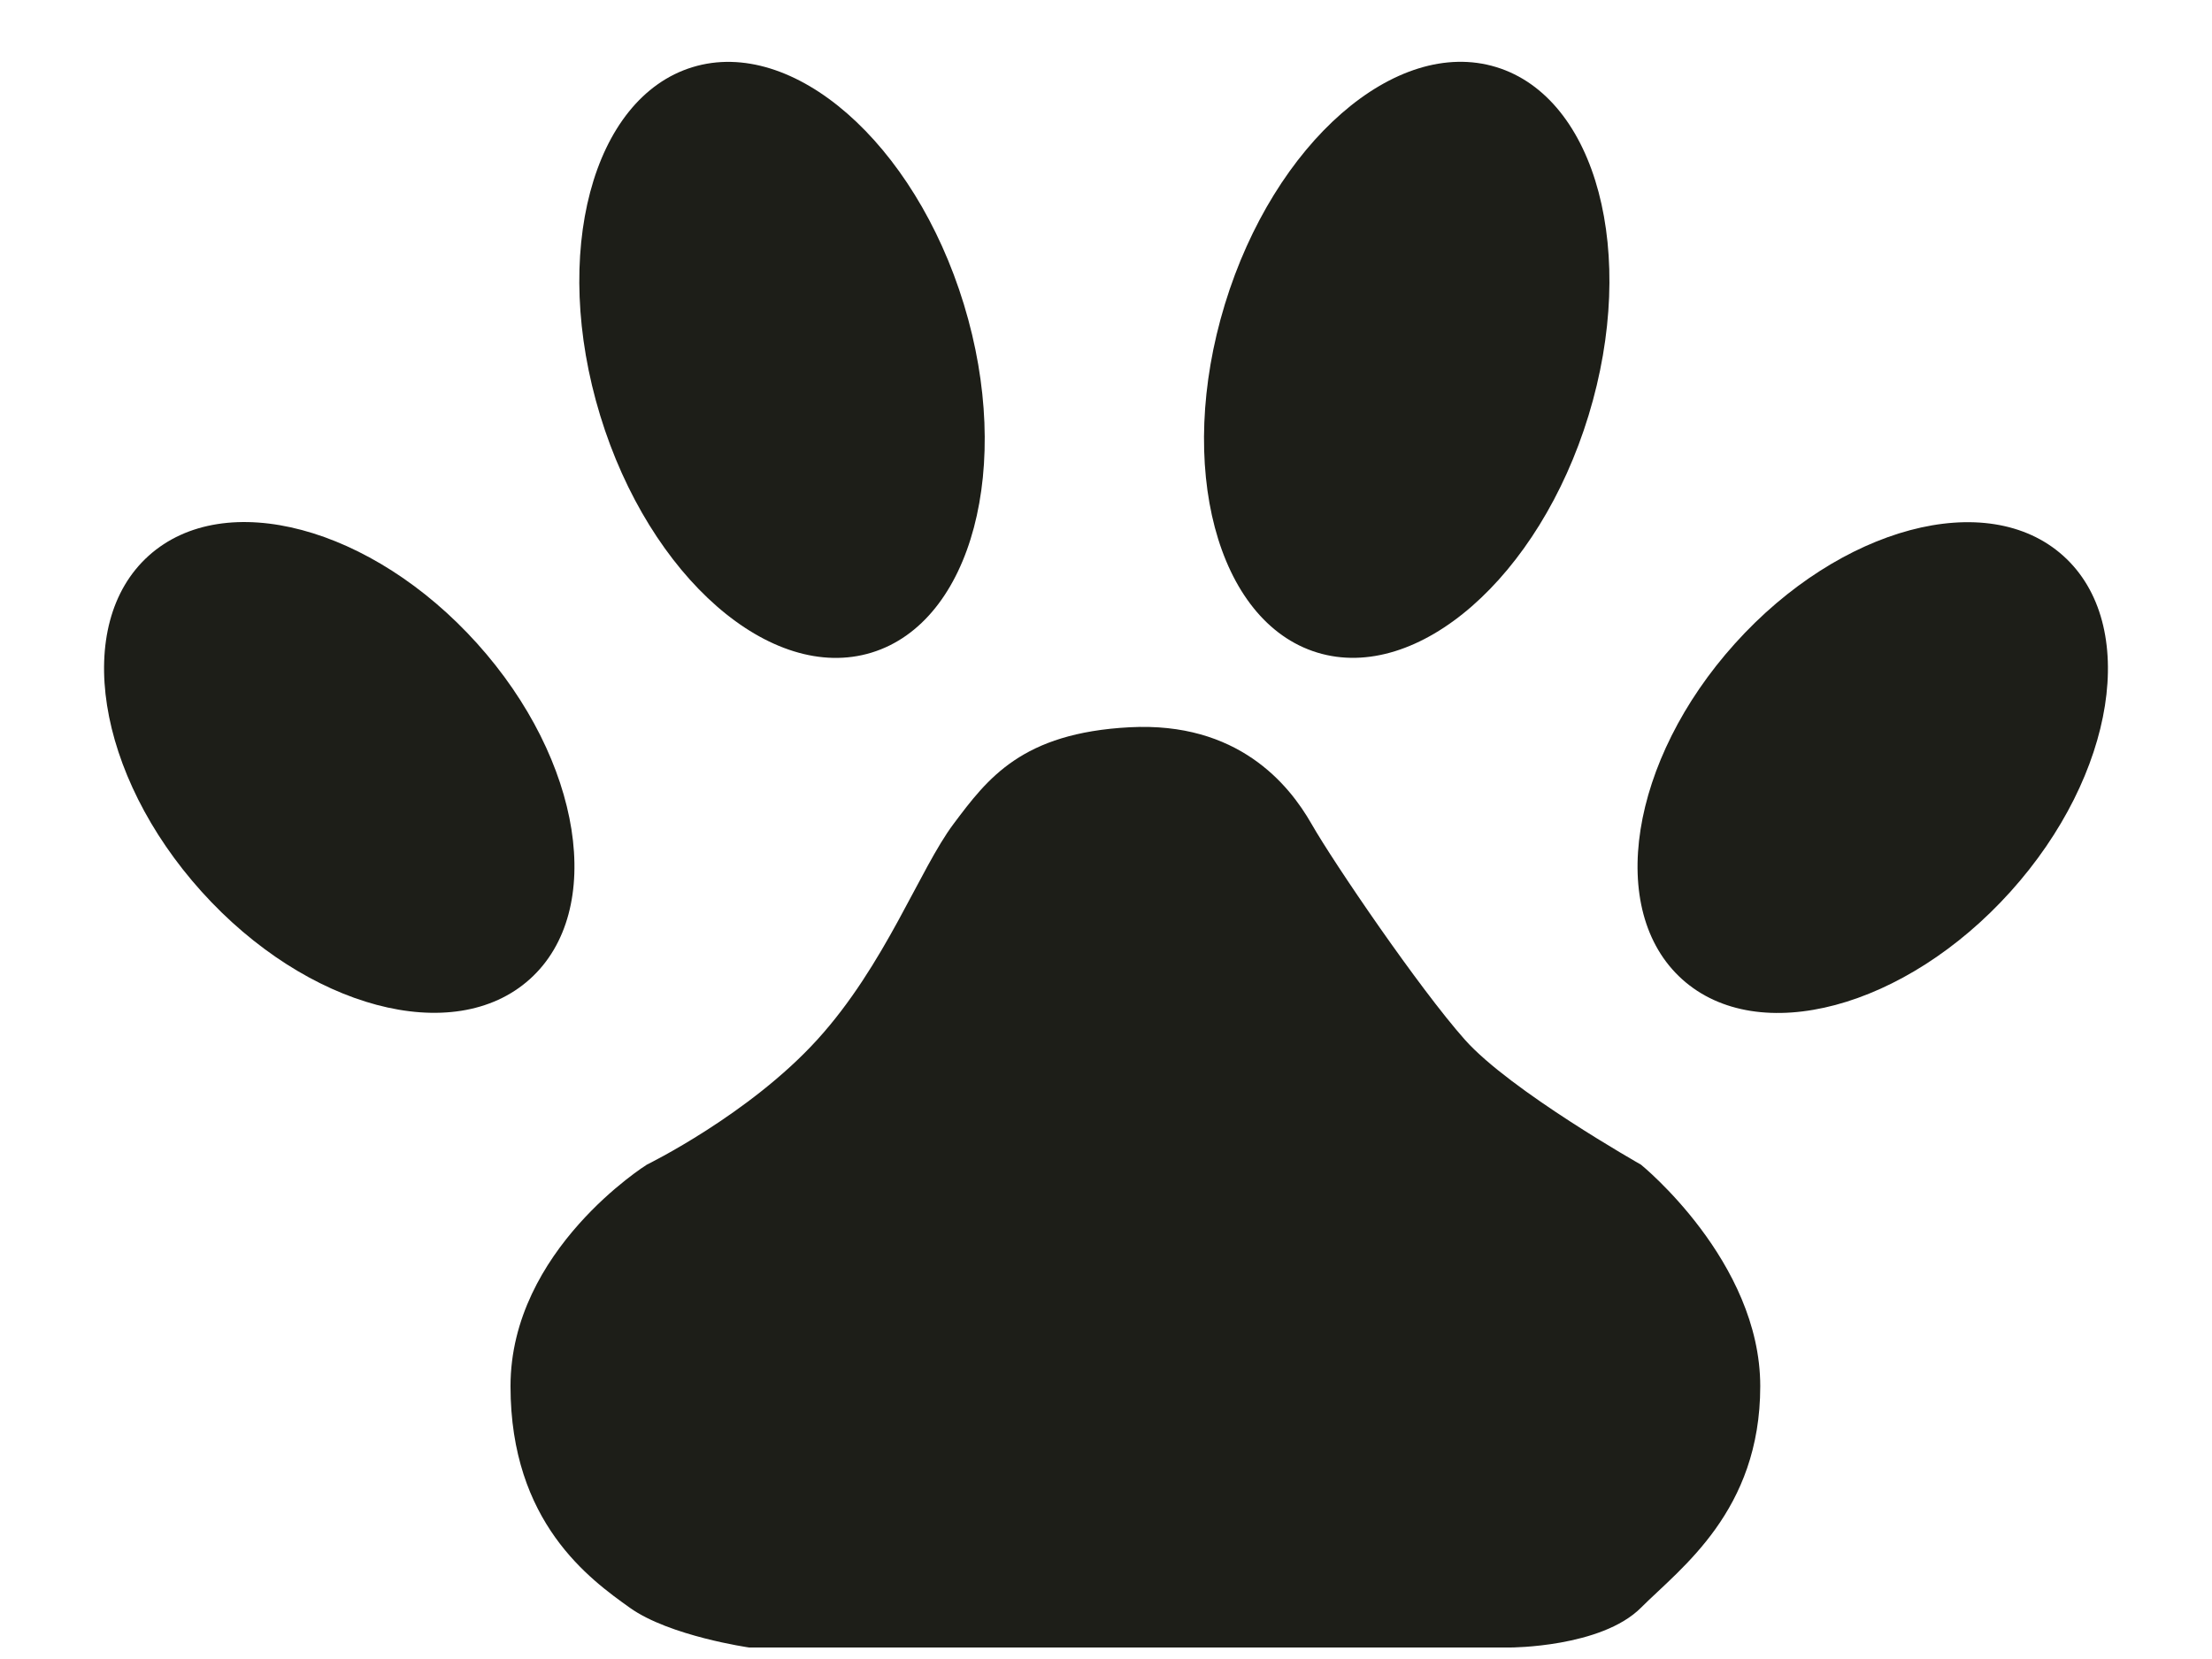 <svg width="140" height="105" viewBox="0 0 140 105" fill="none" xmlns="http://www.w3.org/2000/svg">
<ellipse cx="21.472" cy="48.572" rx="11.734" ry="18.028" transform="rotate(-42 21.472 48.572)" fill="#1D1E18"/>
<ellipse cx="118.528" cy="48.581" rx="11.734" ry="18.028" transform="rotate(42 118.528 48.581)" fill="#1D1E18"/>
<ellipse cx="49.495" cy="22.778" rx="12.035" ry="19.374" transform="rotate(-17 49.495 22.778)" fill="#1D1E18"/>
<ellipse cx="89.033" cy="22.774" rx="12.035" ry="19.374" transform="rotate(17 89.033 22.774)" fill="#1D1E18"/>
<path d="M40.94 73.712C40.94 73.712 32.311 79.105 32.311 87.734C32.311 96.362 37.345 99.958 39.861 101.755C42.378 103.553 47.412 104.272 47.412 104.272H95.588C95.588 104.272 101.341 104.272 103.858 101.755C106.374 99.239 111.408 95.643 111.408 87.734C111.408 79.824 103.858 73.712 103.858 73.712C103.858 73.712 95.588 69.038 92.712 65.803C89.836 62.567 84.443 54.657 83.005 52.141C81.567 49.624 78.331 45.669 71.5 46.029C64.669 46.388 62.512 49.264 60.355 52.141C58.197 55.017 56.04 61.057 51.726 65.803C47.412 70.548 40.94 73.712 40.94 73.712Z" fill="#1D1E18"/>
</svg>
